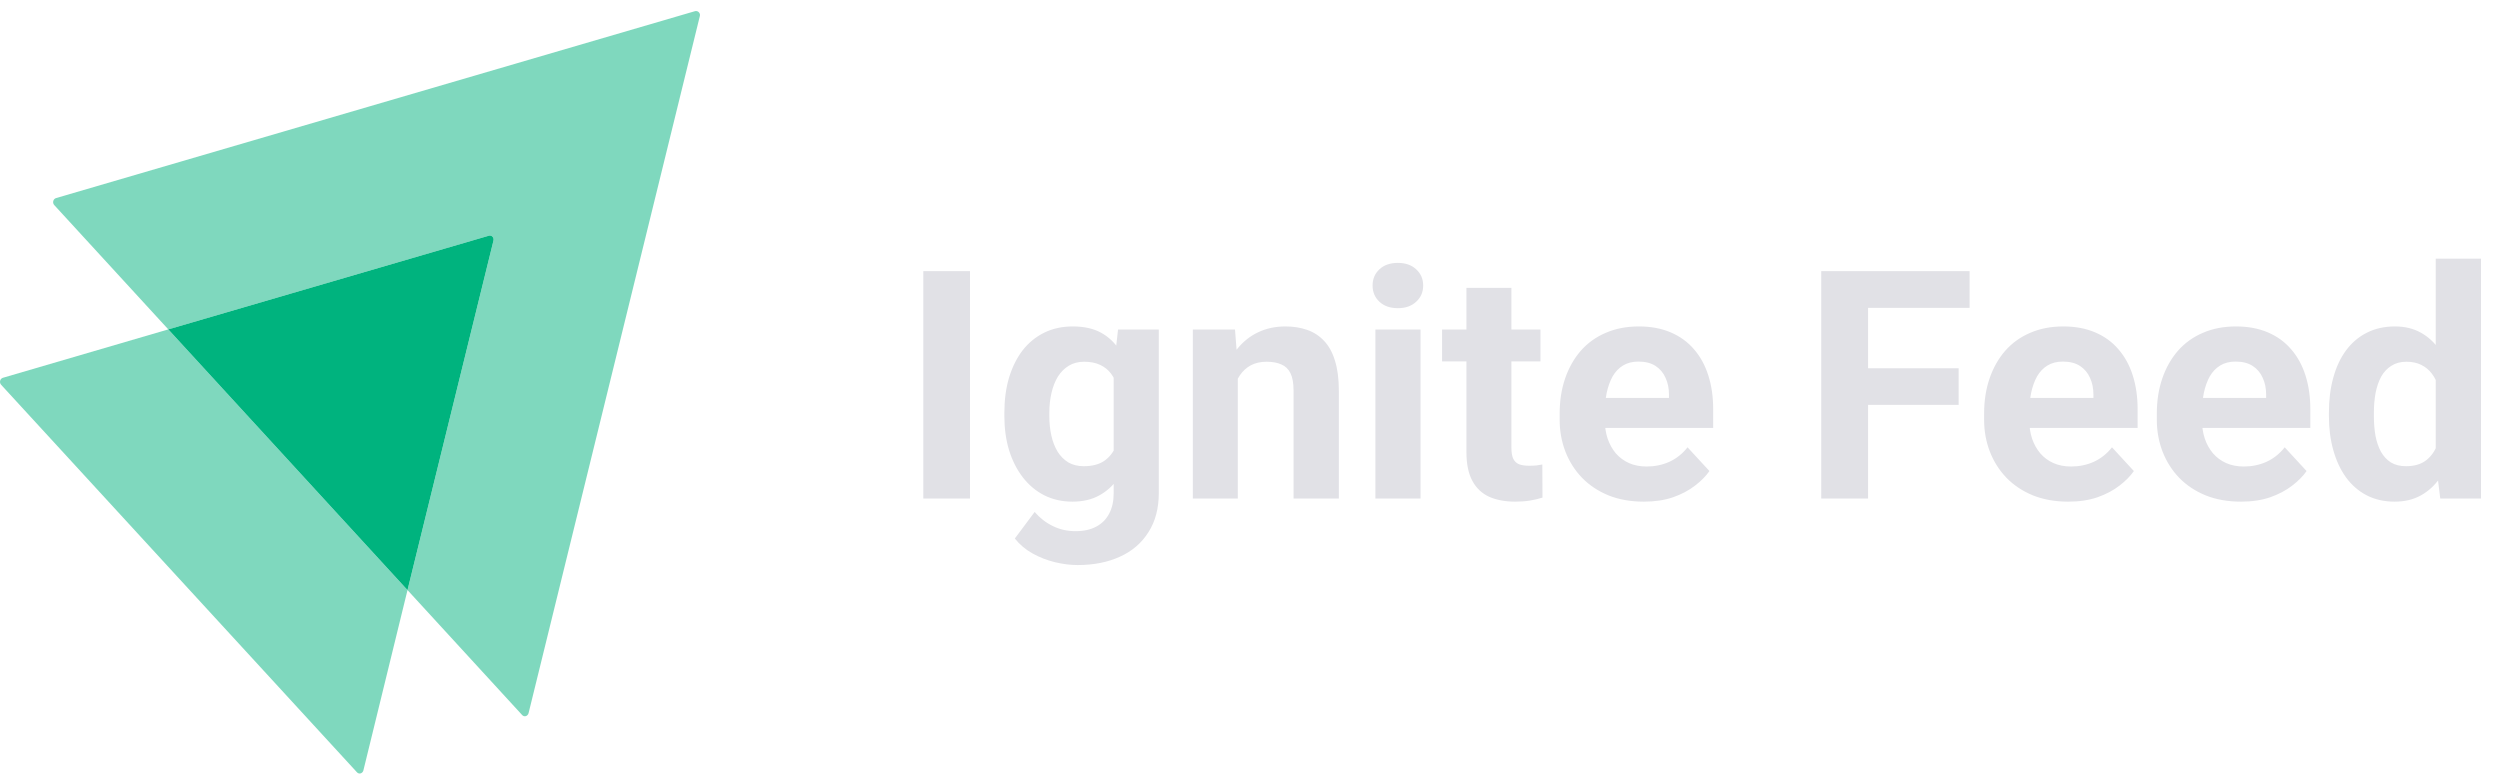 <svg width="200" height="62" viewBox="0 0 200 62" fill="none" xmlns="http://www.w3.org/2000/svg">
<path opacity="0.5" d="M55.986 1.294L42.285 57.053C42.215 57.306 41.937 57.382 41.774 57.205L32.601 47.207L39.475 19.265C39.545 19.012 39.336 18.784 39.103 18.86L13.465 26.352L4.339 16.405C4.176 16.227 4.246 15.924 4.478 15.848L55.615 0.889C55.847 0.839 56.056 1.067 55.986 1.294Z" fill="#00B37E"/>
<path opacity="0.5" d="M32.6 47.207L29.071 61.634C29.001 61.887 28.722 61.963 28.56 61.786L0.089 30.78C-0.074 30.603 -0.004 30.3 0.228 30.224L13.465 26.351L32.6 47.207Z" fill="#00B37E"/>
<path d="M39.474 19.264L32.6 47.207L13.464 26.351L39.102 18.859C39.334 18.783 39.544 19.011 39.474 19.264Z" fill="#00B37E"/>
<path d="M77.6 21.693V39.882H73.865V21.693H77.6ZM89.443 26.365H92.704V39.433C92.704 40.665 92.429 41.71 91.879 42.568C91.338 43.434 90.58 44.088 89.606 44.53C88.631 44.979 87.499 45.204 86.208 45.204C85.641 45.204 85.042 45.129 84.409 44.979C83.784 44.83 83.184 44.596 82.61 44.28C82.043 43.963 81.569 43.563 81.186 43.081L82.772 40.957C83.189 41.44 83.672 41.815 84.221 42.081C84.771 42.356 85.379 42.493 86.045 42.493C86.695 42.493 87.245 42.373 87.694 42.131C88.144 41.898 88.49 41.552 88.731 41.094C88.973 40.644 89.094 40.099 89.094 39.458V29.488L89.443 26.365ZM80.349 33.286V33.024C80.349 31.991 80.474 31.054 80.723 30.213C80.981 29.363 81.344 28.635 81.81 28.027C82.285 27.419 82.86 26.948 83.534 26.615C84.209 26.282 84.971 26.115 85.82 26.115C86.72 26.115 87.474 26.282 88.082 26.615C88.69 26.948 89.189 27.423 89.581 28.039C89.972 28.647 90.276 29.367 90.493 30.2C90.718 31.025 90.892 31.928 91.017 32.911V33.486C90.892 34.427 90.705 35.302 90.455 36.109C90.205 36.917 89.876 37.625 89.468 38.233C89.06 38.833 88.552 39.299 87.944 39.632C87.344 39.966 86.628 40.132 85.795 40.132C84.963 40.132 84.209 39.961 83.534 39.62C82.868 39.279 82.297 38.8 81.823 38.183C81.348 37.567 80.981 36.842 80.723 36.01C80.474 35.177 80.349 34.269 80.349 33.286ZM83.947 33.024V33.286C83.947 33.844 84.001 34.365 84.109 34.848C84.217 35.331 84.384 35.76 84.609 36.135C84.842 36.501 85.129 36.788 85.471 36.996C85.82 37.196 86.233 37.296 86.707 37.296C87.365 37.296 87.903 37.159 88.319 36.884C88.735 36.601 89.048 36.214 89.256 35.722C89.464 35.231 89.585 34.664 89.618 34.023V32.387C89.602 31.862 89.531 31.391 89.406 30.975C89.281 30.55 89.106 30.188 88.881 29.888C88.656 29.588 88.365 29.355 88.007 29.188C87.648 29.022 87.224 28.939 86.732 28.939C86.258 28.939 85.845 29.047 85.496 29.263C85.154 29.472 84.867 29.759 84.634 30.125C84.409 30.492 84.238 30.925 84.121 31.425C84.005 31.916 83.947 32.449 83.947 33.024ZM99.025 29.251V39.882H95.427V26.365H98.8L99.025 29.251ZM98.501 32.649H97.526C97.526 31.649 97.655 30.75 97.913 29.951C98.172 29.143 98.534 28.456 99 27.889C99.467 27.314 100.021 26.877 100.662 26.577C101.312 26.269 102.036 26.115 102.836 26.115C103.469 26.115 104.047 26.207 104.572 26.39C105.097 26.573 105.547 26.865 105.921 27.265C106.304 27.664 106.596 28.193 106.796 28.851C107.004 29.509 107.108 30.313 107.108 31.262V39.882H103.485V31.25C103.485 30.65 103.402 30.184 103.235 29.851C103.069 29.517 102.823 29.284 102.498 29.151C102.182 29.009 101.79 28.939 101.324 28.939C100.841 28.939 100.42 29.034 100.062 29.226C99.712 29.418 99.421 29.684 99.188 30.026C98.963 30.359 98.792 30.75 98.675 31.2C98.559 31.649 98.501 32.133 98.501 32.649ZM113.642 26.365V39.882H110.032V26.365H113.642ZM109.807 22.842C109.807 22.317 109.99 21.884 110.356 21.543C110.723 21.201 111.214 21.031 111.83 21.031C112.438 21.031 112.926 21.201 113.292 21.543C113.667 21.884 113.854 22.317 113.854 22.842C113.854 23.367 113.667 23.8 113.292 24.141C112.926 24.483 112.438 24.654 111.83 24.654C111.214 24.654 110.723 24.483 110.356 24.141C109.99 23.8 109.807 23.367 109.807 22.842ZM123.236 26.365V28.914H115.366V26.365H123.236ZM117.315 23.029H120.913V35.81C120.913 36.201 120.963 36.501 121.063 36.709C121.171 36.917 121.329 37.063 121.537 37.146C121.746 37.221 122.008 37.259 122.324 37.259C122.549 37.259 122.749 37.251 122.924 37.234C123.107 37.209 123.261 37.184 123.386 37.159L123.399 39.807C123.091 39.907 122.758 39.986 122.399 40.045C122.041 40.103 121.646 40.132 121.213 40.132C120.421 40.132 119.73 40.003 119.139 39.745C118.556 39.478 118.106 39.054 117.79 38.471C117.473 37.888 117.315 37.121 117.315 36.172V23.029ZM131.507 40.132C130.457 40.132 129.516 39.966 128.683 39.632C127.85 39.291 127.143 38.82 126.56 38.221C125.985 37.621 125.543 36.926 125.235 36.135C124.927 35.335 124.773 34.485 124.773 33.586V33.086C124.773 32.062 124.919 31.125 125.21 30.275C125.502 29.426 125.918 28.689 126.46 28.064C127.009 27.439 127.676 26.96 128.458 26.627C129.241 26.286 130.124 26.115 131.107 26.115C132.065 26.115 132.914 26.273 133.655 26.59C134.397 26.906 135.017 27.356 135.517 27.939C136.025 28.522 136.408 29.222 136.666 30.038C136.924 30.846 137.054 31.745 137.054 32.736V34.236H126.31V31.837H133.518V31.562C133.518 31.062 133.426 30.617 133.243 30.225C133.068 29.826 132.802 29.509 132.444 29.276C132.086 29.043 131.627 28.926 131.069 28.926C130.595 28.926 130.187 29.03 129.845 29.238C129.504 29.447 129.225 29.738 129.008 30.113C128.8 30.488 128.642 30.929 128.533 31.437C128.433 31.937 128.383 32.486 128.383 33.086V33.586C128.383 34.127 128.458 34.627 128.608 35.085C128.767 35.543 128.987 35.939 129.27 36.272C129.562 36.605 129.912 36.863 130.32 37.046C130.736 37.23 131.207 37.321 131.732 37.321C132.381 37.321 132.985 37.196 133.543 36.947C134.109 36.688 134.597 36.301 135.005 35.785L136.754 37.684C136.471 38.092 136.083 38.483 135.592 38.858C135.109 39.233 134.526 39.541 133.843 39.782C133.16 40.016 132.381 40.132 131.507 40.132ZM149.446 21.693V39.882H145.699V21.693H149.446ZM156.692 29.463V32.387H148.422V29.463H156.692ZM157.567 21.693V24.629H148.422V21.693H157.567ZM165.462 40.132C164.413 40.132 163.472 39.966 162.639 39.632C161.806 39.291 161.098 38.82 160.515 38.221C159.94 37.621 159.499 36.926 159.191 36.135C158.883 35.335 158.729 34.485 158.729 33.586V33.086C158.729 32.062 158.874 31.125 159.166 30.275C159.457 29.426 159.874 28.689 160.415 28.064C160.965 27.439 161.631 26.96 162.414 26.627C163.197 26.286 164.08 26.115 165.062 26.115C166.02 26.115 166.87 26.273 167.611 26.59C168.352 26.906 168.973 27.356 169.472 27.939C169.98 28.522 170.364 29.222 170.622 30.038C170.88 30.846 171.009 31.745 171.009 32.736V34.236H160.265V31.837H167.474V31.562C167.474 31.062 167.382 30.617 167.199 30.225C167.024 29.826 166.757 29.509 166.399 29.276C166.041 29.043 165.583 28.926 165.025 28.926C164.55 28.926 164.142 29.03 163.801 29.238C163.459 29.447 163.18 29.738 162.964 30.113C162.755 30.488 162.597 30.929 162.489 31.437C162.389 31.937 162.339 32.486 162.339 33.086V33.586C162.339 34.127 162.414 34.627 162.564 35.085C162.722 35.543 162.943 35.939 163.226 36.272C163.518 36.605 163.867 36.863 164.275 37.046C164.692 37.23 165.162 37.321 165.687 37.321C166.337 37.321 166.941 37.196 167.499 36.947C168.065 36.688 168.552 36.301 168.96 35.785L170.709 37.684C170.426 38.092 170.039 38.483 169.547 38.858C169.064 39.233 168.481 39.541 167.798 39.782C167.115 40.016 166.337 40.132 165.462 40.132ZM179.279 40.132C178.23 40.132 177.289 39.966 176.456 39.632C175.623 39.291 174.915 38.82 174.332 38.221C173.757 37.621 173.316 36.926 173.008 36.135C172.7 35.335 172.546 34.485 172.546 33.586V33.086C172.546 32.062 172.691 31.125 172.983 30.275C173.274 29.426 173.691 28.689 174.232 28.064C174.782 27.439 175.448 26.96 176.231 26.627C177.014 26.286 177.897 26.115 178.88 26.115C179.837 26.115 180.687 26.273 181.428 26.59C182.169 26.906 182.79 27.356 183.289 27.939C183.798 28.522 184.181 29.222 184.439 30.038C184.697 30.846 184.826 31.745 184.826 32.736V34.236H174.082V31.837H181.291V31.562C181.291 31.062 181.199 30.617 181.016 30.225C180.841 29.826 180.574 29.509 180.216 29.276C179.858 29.043 179.4 28.926 178.842 28.926C178.367 28.926 177.959 29.03 177.618 29.238C177.276 29.447 176.997 29.738 176.781 30.113C176.573 30.488 176.414 30.929 176.306 31.437C176.206 31.937 176.156 32.486 176.156 33.086V33.586C176.156 34.127 176.231 34.627 176.381 35.085C176.539 35.543 176.76 35.939 177.043 36.272C177.335 36.605 177.684 36.863 178.092 37.046C178.509 37.23 178.979 37.321 179.504 37.321C180.154 37.321 180.758 37.196 181.316 36.947C181.882 36.688 182.369 36.301 182.777 35.785L184.526 37.684C184.243 38.092 183.856 38.483 183.364 38.858C182.881 39.233 182.298 39.541 181.615 39.782C180.933 40.016 180.154 40.132 179.279 40.132ZM194.858 36.934V20.693H198.481V39.882H195.22L194.858 36.934ZM186.313 33.286V33.024C186.313 31.991 186.429 31.054 186.663 30.213C186.896 29.363 187.237 28.635 187.687 28.027C188.137 27.419 188.691 26.948 189.349 26.615C190.006 26.282 190.756 26.115 191.597 26.115C192.388 26.115 193.08 26.282 193.671 26.615C194.271 26.948 194.779 27.423 195.195 28.039C195.62 28.647 195.961 29.367 196.22 30.2C196.478 31.025 196.665 31.928 196.782 32.911V33.486C196.665 34.427 196.478 35.302 196.22 36.109C195.961 36.917 195.62 37.625 195.195 38.233C194.779 38.833 194.271 39.299 193.671 39.632C193.071 39.966 192.372 40.132 191.572 40.132C190.731 40.132 189.981 39.961 189.324 39.62C188.674 39.279 188.124 38.8 187.674 38.183C187.233 37.567 186.896 36.842 186.663 36.01C186.429 35.177 186.313 34.269 186.313 33.286ZM189.911 33.024V33.286C189.911 33.844 189.952 34.365 190.036 34.848C190.127 35.331 190.273 35.76 190.473 36.135C190.681 36.501 190.948 36.788 191.272 36.996C191.606 37.196 192.009 37.296 192.484 37.296C193.101 37.296 193.609 37.159 194.008 36.884C194.408 36.601 194.712 36.214 194.92 35.722C195.137 35.231 195.262 34.664 195.295 34.023V32.387C195.27 31.862 195.195 31.391 195.07 30.975C194.954 30.55 194.779 30.188 194.546 29.888C194.321 29.588 194.037 29.355 193.696 29.188C193.363 29.022 192.967 28.939 192.509 28.939C192.043 28.939 191.643 29.047 191.31 29.263C190.977 29.472 190.706 29.759 190.498 30.125C190.298 30.492 190.148 30.925 190.048 31.425C189.957 31.916 189.911 32.449 189.911 33.024Z" fill="#E1E1E6"/>
</svg>
